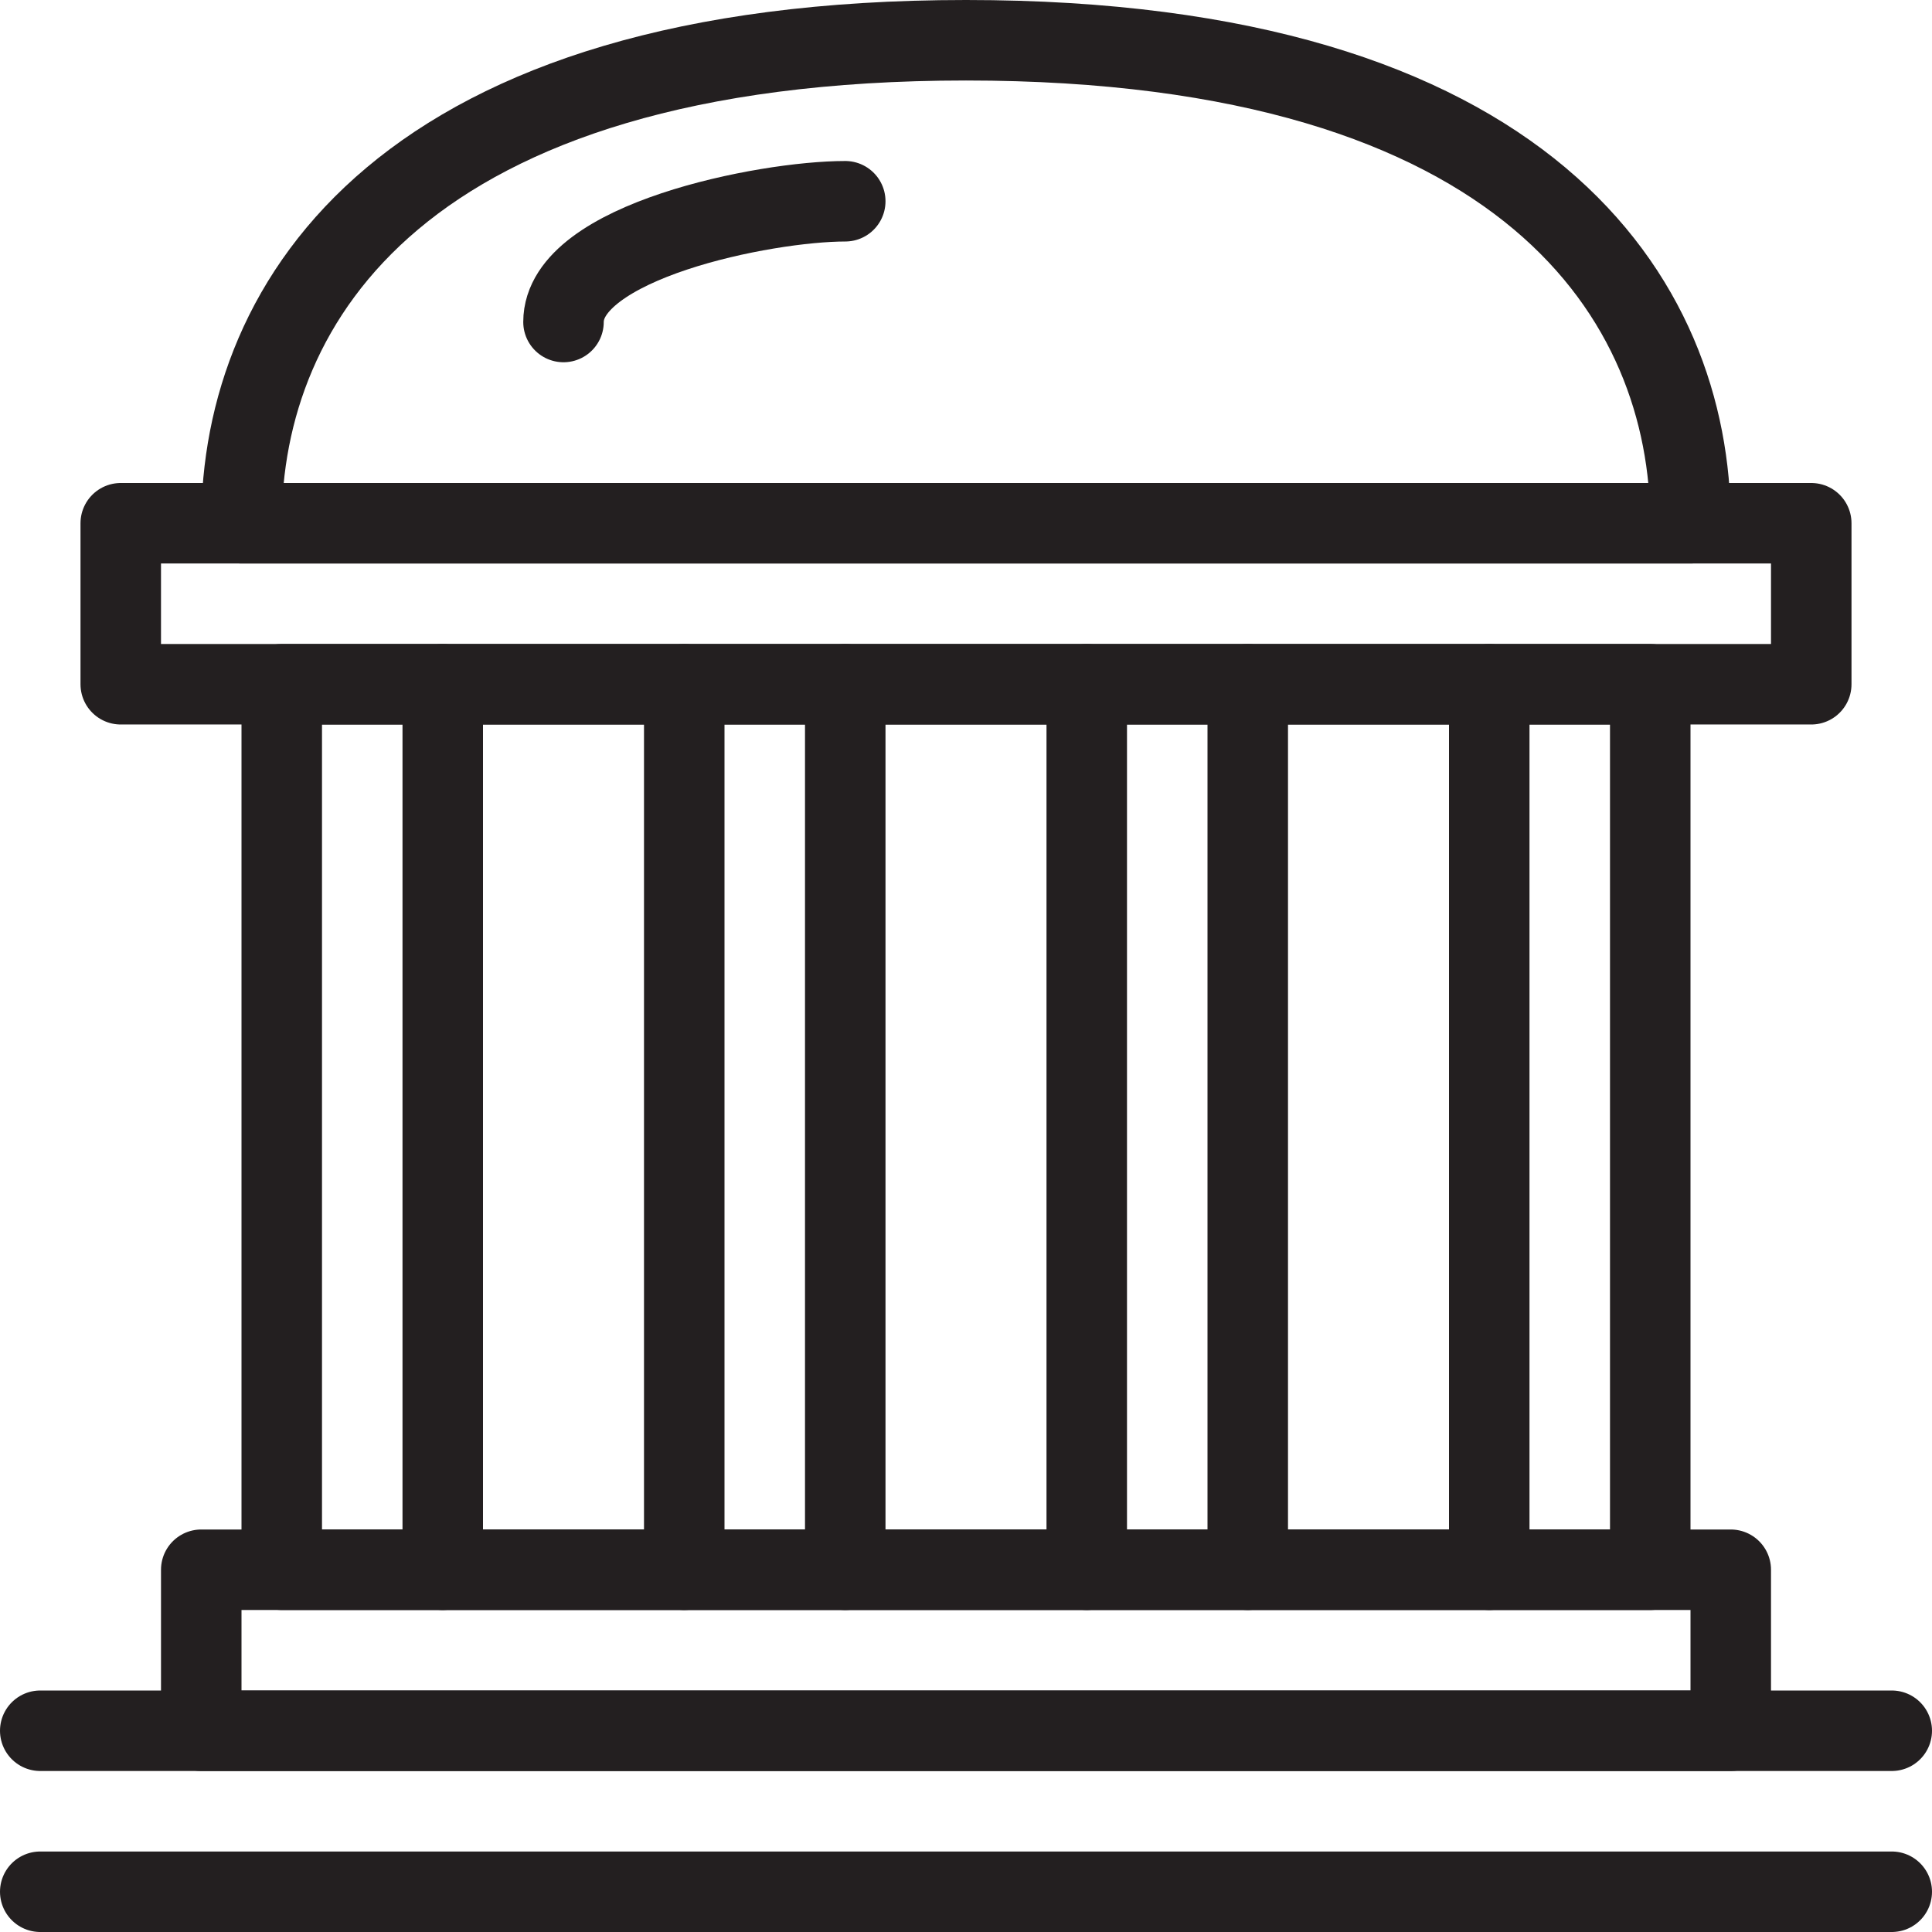 <svg version="1.1" viewBox="0 0 48 48" xmlns="http://www.w3.org/2000/svg" xmlns:xlink="http://www.w3.org/1999/xlink" overflow="hidden"><defs></defs><g id="icons"><rect x="7" y="17" width="34" height="22" stroke="#231F20" stroke-width="2" stroke-linecap="round" stroke-linejoin="round" fill="none"/><line x1="47" y1="47" x2="1" y2="47" stroke="#231F20" stroke-width="2" stroke-linecap="round" stroke-linejoin="round" fill="none"/><rect x="5" y="39" width="38" height="4" stroke="#231F20" stroke-width="2" stroke-linecap="round" stroke-linejoin="round" fill="none"/><line x1="11" y1="17" x2="11" y2="39" stroke="#231F20" stroke-width="2" stroke-linecap="round" stroke-linejoin="round" fill="none"/><line x1="21" y1="17" x2="21" y2="39" stroke="#231F20" stroke-width="2" stroke-linecap="round" stroke-linejoin="round" fill="none"/><line x1="17" y1="17" x2="17" y2="39" stroke="#231F20" stroke-width="2" stroke-linecap="round" stroke-linejoin="round" fill="none"/><line x1="27" y1="17" x2="27" y2="39" stroke="#231F20" stroke-width="2" stroke-linecap="round" stroke-linejoin="round" fill="none"/><line x1="31" y1="17" x2="31" y2="39" stroke="#231F20" stroke-width="2" stroke-linecap="round" stroke-linejoin="round" fill="none"/><line x1="37" y1="17" x2="37" y2="39" stroke="#231F20" stroke-width="2" stroke-linecap="round" stroke-linejoin="round" fill="none"/><path d=" M 42 13 C 42 7.48 38 1 24 1 C 10 1 6 7.48 6 13 Z" stroke="#231F20" stroke-width="2" stroke-linecap="round" stroke-linejoin="round" fill="none"/><rect x="3" y="13" width="42" height="4" stroke="#231F20" stroke-width="2" stroke-linecap="round" stroke-linejoin="round" fill="none"/><path d=" M 14 8 C 14 6 19 5 21 5" stroke="#231F20" stroke-width="2" stroke-linecap="round" stroke-linejoin="round" fill="none"/><line x1="1" y1="43" x2="47" y2="43" stroke="#231F20" stroke-width="2" stroke-linecap="round" stroke-linejoin="round" fill="none"/></g></svg>